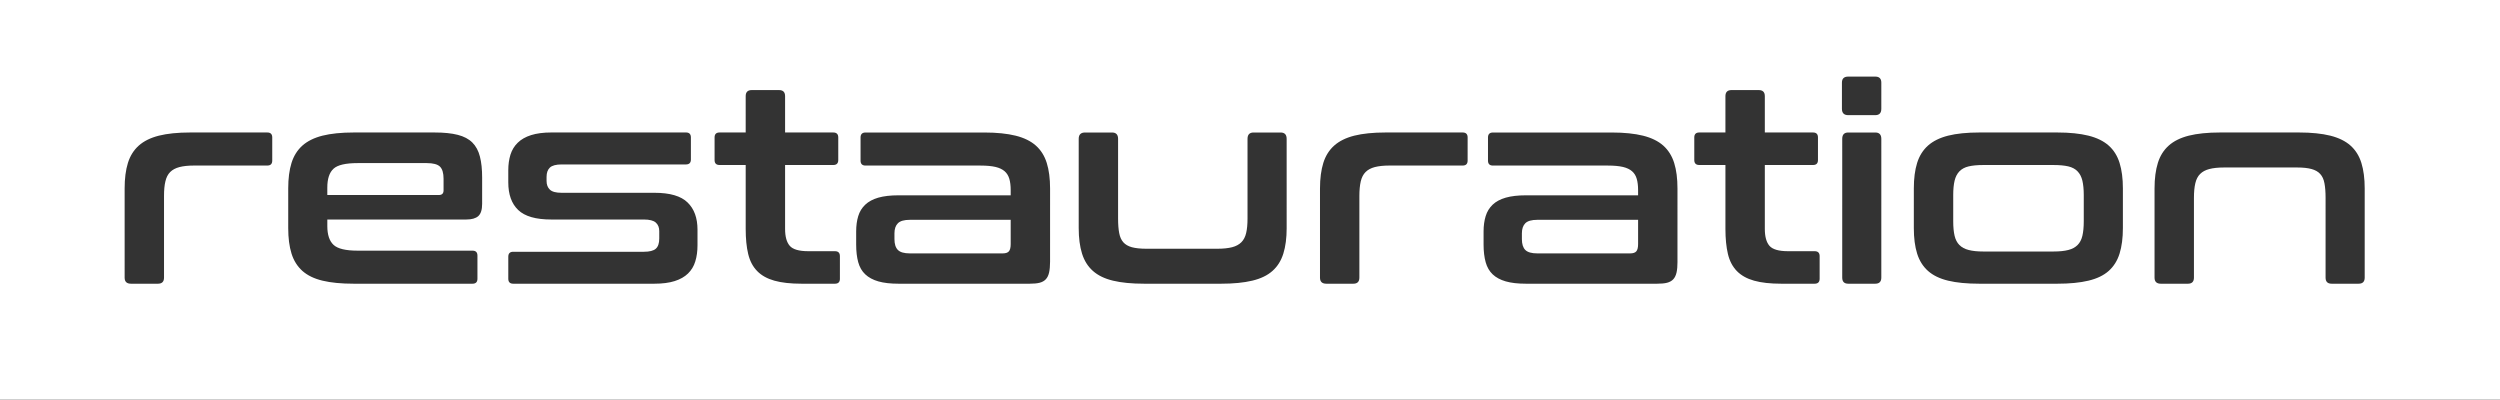 <?xml version="1.0" encoding="utf-8"?>
<!-- Generator: Adobe Illustrator 16.0.3, SVG Export Plug-In . SVG Version: 6.00 Build 0)  -->
<!DOCTYPE svg PUBLIC "-//W3C//DTD SVG 1.1//EN" "http://www.w3.org/Graphics/SVG/1.1/DTD/svg11.dtd">
<svg version="1.1" id="Layer_1" xmlns="http://www.w3.org/2000/svg" xmlns:xlink="http://www.w3.org/1999/xlink" x="0px" y="0px"
	 width="208.831px" height="33.381px" viewBox="0 0 208.831 33.381" enable-background="new 0 0 208.831 33.381"
	 xml:space="preserve">
<rect x="0" y="0" width="208.831" height="33.381" fill="#333333" stroke="none"/>
<g>
	<path fill="#FFFFFF" d="M75.003,18.649c-0.192,0.192-0.287,0.472-0.287,0.841v0.482c0,0.414,0.095,0.716,0.287,0.908
		s0.527,0.287,1.001,0.287h7.754c0.245,0,0.417-0.058,0.517-0.172c0.1-0.115,0.15-0.317,0.15-0.609v-2.024h-8.421
		C75.53,18.362,75.195,18.457,75.003,18.649z"/>
	<path fill="#FFFFFF" d="M35.65,13.624h-5.777c-0.996,0-1.668,0.154-2.012,0.469c-0.345,0.314-0.52,0.839-0.52,1.578v0.619h9.319
		c0.262,0,0.392-0.13,0.392-0.39v-0.969c0-0.475-0.1-0.812-0.299-1.011C36.554,13.724,36.185,13.624,35.65,13.624z"/>
	<path fill="#FFFFFF" d="M127.412,18.649c-0.189,0.192-0.285,0.472-0.285,0.841v0.482c0,0.414,0.095,0.716,0.285,0.908
		c0.195,0.192,0.527,0.287,1.004,0.287h7.754c0.245,0,0.415-0.058,0.514-0.172c0.1-0.115,0.15-0.317,0.15-0.609v-2.024h-8.418
		C127.939,18.362,127.607,18.457,127.412,18.649z"/>
	<path fill="#FFFFFF" d="M0,0v33.381h208.831V0H0z M22.741,13.414c0,0.277-0.137,0.414-0.412,0.414h-6.122
		c-0.492,0-0.899,0.045-1.218,0.128c-0.325,0.085-0.579,0.222-0.774,0.414c-0.19,0.192-0.325,0.452-0.399,0.781
		c-0.08,0.33-0.115,0.734-0.115,1.208v6.833c0,0.338-0.169,0.507-0.509,0.507H10.94c-0.354,0-0.529-0.169-0.529-0.507V15.74
		c0-0.828,0.09-1.537,0.274-2.129s0.487-1.073,0.909-1.45c0.422-0.375,0.981-0.652,1.68-0.829c0.697-0.175,1.568-0.265,2.611-0.265
		h6.444c0.274,0,0.412,0.14,0.412,0.414V13.414z M40.274,17.029c0,0.489-0.107,0.828-0.322,1.023
		c-0.214,0.189-0.546,0.284-0.991,0.284H27.342v0.555c0,0.719,0.175,1.243,0.52,1.563c0.344,0.324,1.016,0.484,2.012,0.484h9.596
		c0.275,0,0.412,0.14,0.412,0.414v1.933c0,0.274-0.137,0.414-0.412,0.414h-9.916c-1.043,0-1.915-0.085-2.614-0.254
		c-0.697-0.168-1.256-0.439-1.68-0.814c-0.419-0.377-0.724-0.858-0.909-1.45s-0.275-1.301-0.275-2.13V15.74
		c0-0.828,0.09-1.537,0.275-2.129s0.489-1.073,0.909-1.45c0.424-0.375,0.983-0.652,1.68-0.829c0.699-0.175,1.57-0.265,2.614-0.265
		h6.741c0.781,0,1.428,0.064,1.942,0.197c0.514,0.13,0.921,0.345,1.221,0.644c0.297,0.298,0.509,0.691,0.631,1.174
		c0.125,0.481,0.185,1.071,0.185,1.76V17.029z M58.264,20.479c0,0.504-0.06,0.958-0.185,1.357c-0.12,0.399-0.325,0.734-0.609,1.012
		c-0.285,0.276-0.654,0.486-1.113,0.631c-0.462,0.147-1.029,0.22-1.703,0.22H42.873c-0.277,0-0.414-0.14-0.414-0.414v-1.84
		c0-0.277,0.137-0.414,0.414-0.414H53.78c0.475,0,0.809-0.085,0.999-0.253c0.192-0.169,0.29-0.454,0.29-0.854v-0.619
		c0-0.307-0.098-0.544-0.29-0.714c-0.189-0.17-0.524-0.255-0.999-0.255h-7.734c-1.289,0-2.207-0.265-2.759-0.794
		c-0.552-0.526-0.829-1.298-0.829-2.312v-1.011c0-0.478,0.062-0.909,0.182-1.301c0.125-0.39,0.327-0.725,0.611-0.999
		c0.282-0.277,0.657-0.489,1.116-0.634s1.028-0.22,1.703-0.22H57.3c0.275,0,0.412,0.14,0.412,0.414v1.843
		c0,0.274-0.137,0.414-0.412,0.414H46.922c-0.477,0-0.806,0.088-0.991,0.265c-0.183,0.175-0.275,0.432-0.275,0.77v0.344
		c0,0.31,0.092,0.55,0.275,0.725c0.185,0.18,0.514,0.265,0.991,0.265h7.752c1.291,0,2.212,0.27,2.761,0.809
		c0.554,0.534,0.829,1.293,0.829,2.276V20.479z M70.16,23.285c0,0.274-0.137,0.414-0.415,0.414h-2.784
		c-0.918,0-1.68-0.085-2.277-0.254c-0.599-0.168-1.078-0.435-1.438-0.805c-0.362-0.369-0.609-0.844-0.749-1.428
		c-0.14-0.582-0.208-1.278-0.208-2.092v-5.338h-2.185c-0.277,0-0.414-0.14-0.414-0.414v-1.888c0-0.274,0.137-0.414,0.414-0.414
		h2.185V8.031c0-0.337,0.167-0.507,0.507-0.507h2.277c0.339,0,0.507,0.17,0.507,0.507v3.036h4.027c0.274,0,0.415,0.14,0.415,0.414
		v1.888c0,0.274-0.14,0.414-0.415,0.414h-4.027v5.338c0,0.644,0.13,1.116,0.392,1.415c0.259,0.298,0.774,0.447,1.54,0.447h2.232
		c0.277,0,0.415,0.14,0.415,0.414V23.285z M87.715,21.857c0,0.369-0.028,0.674-0.083,0.911c-0.053,0.237-0.145,0.424-0.275,0.562
		c-0.129,0.14-0.304,0.234-0.519,0.29c-0.215,0.055-0.489,0.079-0.826,0.079H75.06c-0.674,0-1.238-0.064-1.692-0.194
		c-0.449-0.13-0.814-0.327-1.091-0.589c-0.277-0.26-0.472-0.597-0.587-1.012c-0.115-0.412-0.172-0.906-0.172-1.47v-1.106
		c0-0.477,0.058-0.901,0.172-1.275c0.115-0.377,0.31-0.694,0.587-0.956c0.277-0.263,0.642-0.457,1.091-0.587
		c0.454-0.13,1.019-0.195,1.692-0.195h9.365v-0.439c0-0.366-0.038-0.681-0.115-0.943c-0.078-0.26-0.208-0.469-0.392-0.629
		c-0.185-0.162-0.437-0.282-0.759-0.359c-0.322-0.075-0.737-0.115-1.244-0.115h-9.616c-0.275,0-0.415-0.137-0.415-0.414v-1.933
		c0-0.274,0.14-0.414,0.415-0.414h9.941c1.026,0,1.893,0.09,2.599,0.265c0.707,0.177,1.269,0.454,1.69,0.829
		c0.422,0.377,0.724,0.858,0.909,1.45s0.277,1.301,0.277,2.129V21.857z M107.478,19.051c0,0.829-0.092,1.538-0.277,2.13
		c-0.185,0.592-0.484,1.073-0.909,1.45c-0.419,0.375-0.983,0.646-1.69,0.814c-0.707,0.169-1.573,0.254-2.599,0.254h-6.421
		c-1.043,0-1.912-0.085-2.611-0.254c-0.699-0.168-1.258-0.439-1.678-0.814c-0.424-0.377-0.724-0.858-0.909-1.45
		c-0.185-0.592-0.277-1.301-0.277-2.13v-7.454c0-0.353,0.177-0.529,0.529-0.529h2.254c0.337,0,0.506,0.177,0.506,0.529v6.65
		c0,0.489,0.03,0.896,0.093,1.219c0.06,0.324,0.174,0.579,0.344,0.771c0.17,0.191,0.404,0.329,0.714,0.414
		c0.305,0.082,0.714,0.127,1.219,0.127h5.912c0.509,0,0.921-0.045,1.243-0.127c0.325-0.085,0.579-0.223,0.771-0.414
		c0.192-0.192,0.327-0.447,0.402-0.771c0.078-0.322,0.115-0.729,0.115-1.219v-6.65c0-0.353,0.17-0.529,0.507-0.529h2.254
		c0.339,0,0.507,0.177,0.507,0.529V19.051z M122.594,13.414c0,0.277-0.137,0.414-0.414,0.414h-6.119
		c-0.492,0-0.896,0.045-1.221,0.128c-0.32,0.085-0.579,0.222-0.769,0.414c-0.192,0.192-0.327,0.452-0.404,0.781
		c-0.075,0.33-0.115,0.734-0.115,1.208v6.833c0,0.338-0.17,0.507-0.504,0.507h-2.257c-0.352,0-0.529-0.169-0.529-0.507V15.74
		c0-0.828,0.095-1.537,0.277-2.129c0.185-0.592,0.487-1.073,0.909-1.45c0.422-0.375,0.981-0.652,1.68-0.829
		c0.699-0.175,1.568-0.265,2.611-0.265h6.441c0.277,0,0.414,0.14,0.414,0.414V13.414z M140.125,21.857
		c0,0.369-0.025,0.674-0.08,0.911c-0.055,0.237-0.145,0.424-0.274,0.562c-0.13,0.14-0.305,0.234-0.52,0.29
		c-0.214,0.055-0.489,0.079-0.829,0.079h-10.95c-0.677,0-1.238-0.064-1.693-0.194c-0.452-0.13-0.816-0.327-1.093-0.589
		c-0.274-0.26-0.469-0.597-0.584-1.012c-0.115-0.412-0.175-0.906-0.175-1.47v-1.106c0-0.477,0.06-0.901,0.175-1.275
		c0.115-0.377,0.31-0.694,0.584-0.956c0.277-0.263,0.642-0.457,1.093-0.587c0.455-0.13,1.016-0.195,1.693-0.195h9.362v-0.439
		c0-0.366-0.038-0.681-0.115-0.943c-0.075-0.26-0.205-0.469-0.39-0.629c-0.185-0.162-0.439-0.282-0.759-0.359
		c-0.325-0.075-0.739-0.115-1.243-0.115h-9.617c-0.277,0-0.415-0.137-0.415-0.414v-1.933c0-0.274,0.138-0.414,0.415-0.414h9.938
		c1.026,0,1.895,0.09,2.599,0.265c0.707,0.177,1.268,0.454,1.692,0.829c0.419,0.377,0.724,0.858,0.909,1.45
		c0.185,0.592,0.275,1.301,0.275,2.129V21.857z M151.998,23.285c0,0.274-0.14,0.414-0.415,0.414H148.8
		c-0.921,0-1.68-0.085-2.279-0.254c-0.597-0.168-1.076-0.435-1.438-0.805c-0.359-0.369-0.609-0.844-0.747-1.428
		c-0.137-0.582-0.207-1.278-0.207-2.092v-5.338h-2.187c-0.274,0-0.415-0.14-0.415-0.414v-1.888c0-0.274,0.14-0.414,0.415-0.414
		h2.187V8.031c0-0.337,0.17-0.507,0.507-0.507h2.277c0.337,0,0.507,0.17,0.507,0.507v3.036h4.027c0.277,0,0.412,0.14,0.412,0.414
		v1.888c0,0.274-0.135,0.414-0.412,0.414h-4.027v5.338c0,0.644,0.13,1.116,0.389,1.415c0.262,0.298,0.776,0.447,1.543,0.447h2.232
		c0.274,0,0.415,0.14,0.415,0.414V23.285z M157.151,23.192c0,0.338-0.17,0.507-0.507,0.507h-2.254c-0.337,0-0.504-0.169-0.504-0.507
		V11.597c0-0.353,0.167-0.529,0.504-0.529h2.254c0.337,0,0.507,0.177,0.507,0.529V23.192z M157.151,9.09
		c0,0.353-0.17,0.529-0.507,0.529h-2.254c-0.354,0-0.529-0.177-0.529-0.529V6.903c0-0.337,0.175-0.505,0.529-0.505h2.254
		c0.337,0,0.507,0.168,0.507,0.505V9.09z M177.33,19.051c0,0.829-0.093,1.538-0.277,2.13s-0.486,1.073-0.908,1.45
		c-0.422,0.375-0.986,0.646-1.693,0.814c-0.704,0.169-1.57,0.254-2.599,0.254h-6.511c-1.043,0-1.915-0.085-2.611-0.254
		c-0.697-0.168-1.258-0.439-1.68-0.814c-0.422-0.377-0.724-0.858-0.909-1.45s-0.275-1.301-0.275-2.13V15.74
		c0-0.828,0.09-1.537,0.275-2.129s0.487-1.073,0.909-1.45c0.422-0.375,0.983-0.652,1.68-0.829c0.696-0.175,1.568-0.265,2.611-0.265
		h6.511c1.028,0,1.895,0.09,2.599,0.265c0.707,0.177,1.271,0.454,1.693,0.829c0.422,0.377,0.724,0.858,0.908,1.45
		s0.277,1.301,0.277,2.129V19.051z M197.529,23.192c0,0.338-0.17,0.507-0.507,0.507h-2.254c-0.337,0-0.507-0.169-0.507-0.507V16.52
		c0-0.475-0.03-0.876-0.093-1.206c-0.06-0.332-0.18-0.592-0.356-0.781c-0.175-0.194-0.417-0.329-0.725-0.414
		c-0.307-0.085-0.706-0.128-1.195-0.128h-6.122c-0.489,0-0.896,0.043-1.218,0.128s-0.579,0.22-0.771,0.414
		c-0.192,0.189-0.325,0.449-0.402,0.781c-0.077,0.33-0.114,0.731-0.114,1.206v6.673c0,0.338-0.17,0.507-0.507,0.507h-2.255
		c-0.352,0-0.529-0.169-0.529-0.507V15.74c0-0.828,0.093-1.537,0.277-2.129c0.183-0.592,0.487-1.073,0.909-1.45
		c0.419-0.375,0.98-0.652,1.677-0.829c0.699-0.175,1.568-0.265,2.611-0.265h6.604c1.028,0,1.896,0.09,2.602,0.265
		c0.704,0.177,1.269,0.454,1.69,0.829c0.422,0.377,0.724,0.858,0.908,1.45s0.277,1.301,0.277,2.129V23.192z"/>
	<path fill="#FFFFFF" d="M173.543,14.313c-0.189-0.199-0.447-0.337-0.77-0.414c-0.321-0.075-0.736-0.115-1.243-0.115h-5.866
		c-0.49,0-0.899,0.04-1.219,0.115c-0.324,0.077-0.579,0.215-0.771,0.414c-0.192,0.2-0.327,0.46-0.402,0.781
		c-0.077,0.322-0.115,0.722-0.115,1.196v2.187c0,0.489,0.038,0.899,0.115,1.219c0.075,0.324,0.21,0.579,0.402,0.771
		c0.192,0.192,0.447,0.332,0.771,0.414c0.32,0.085,0.729,0.128,1.219,0.128h5.866c0.507,0,0.922-0.043,1.243-0.128
		c0.322-0.082,0.58-0.222,0.77-0.414c0.194-0.192,0.327-0.447,0.404-0.771c0.075-0.319,0.115-0.729,0.115-1.219V16.29
		c0-0.475-0.04-0.874-0.115-1.196C173.87,14.772,173.737,14.513,173.543,14.313z"/>
</g>
</svg>
